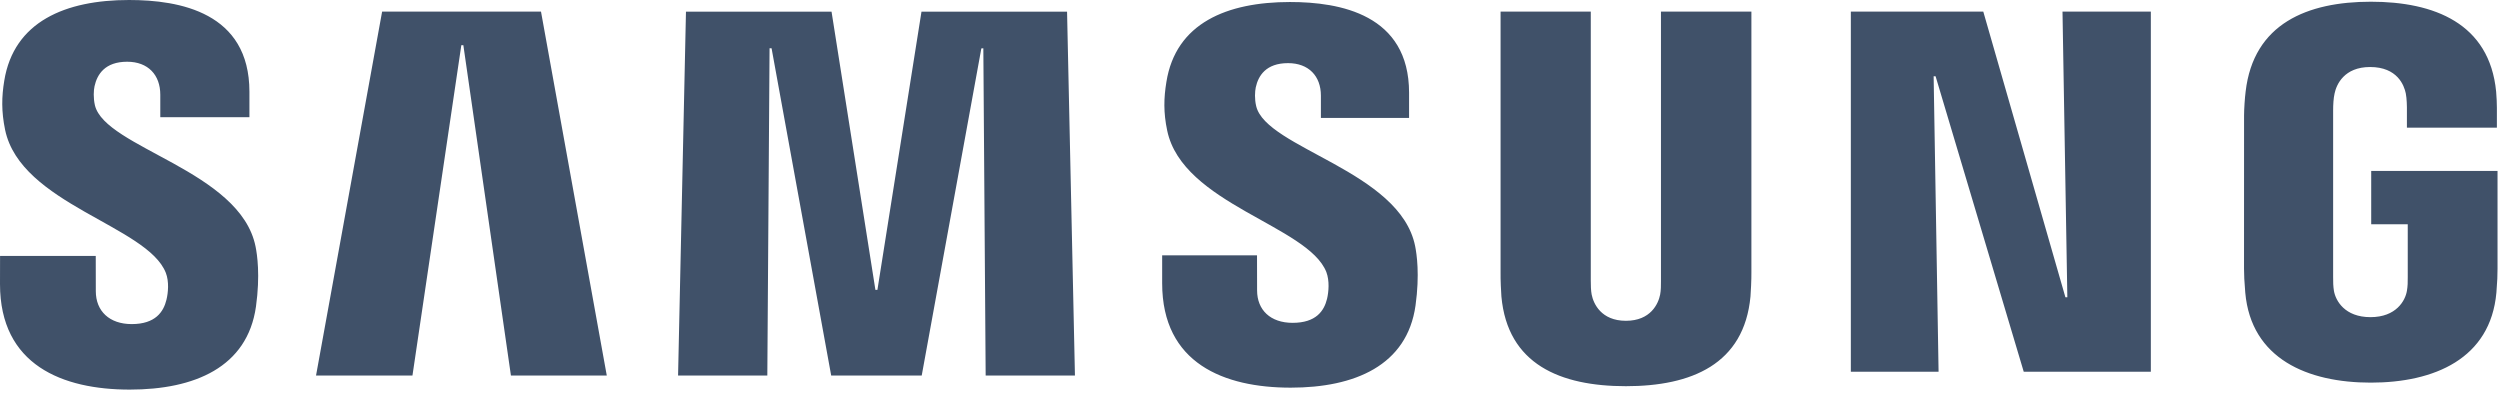 <svg width="170" height="27" viewBox="0 0 170 27" fill="none" xmlns="http://www.w3.org/2000/svg">
<path d="M140.579 20.215H140.448L134.864 0.791H125.857V25.278H131.823L131.487 5.184H131.619L137.614 25.278H146.257V0.79H140.25L140.579 20.215ZM25.984 0.79L21.49 25.536H28.047L31.37 3.074H31.508L34.743 25.537H41.261L36.788 0.79H25.984ZM62.661 0.793L59.664 19.712H59.528L56.545 0.793H46.646L46.109 25.536H52.178L52.33 3.284H52.467L56.521 25.536H62.677L66.732 3.291L66.867 3.284L67.025 25.536H73.096L72.56 0.793H62.661ZM6.453 7.156C6.339 6.65 6.367 6.144 6.428 5.864C6.603 5.069 7.128 4.198 8.647 4.198C10.071 4.198 10.9 5.097 10.9 6.439V7.968H16.961V6.24C16.961 0.842 12.212 0 8.774 0C4.46 0 0.937 1.461 0.288 5.498C0.111 6.582 0.089 7.576 0.347 8.829C1.401 13.886 10.023 15.351 11.275 18.55C11.509 19.146 11.434 19.919 11.318 20.387C11.122 21.196 10.576 22.038 8.956 22.038C7.44 22.038 6.515 21.153 6.515 19.802L6.511 17.402H0.004L0 19.315C0 24.834 4.26 26.493 8.822 26.493C13.219 26.493 16.823 24.978 17.406 20.847C17.703 18.705 17.485 17.3 17.38 16.776C16.352 11.593 7.146 10.06 6.453 7.156ZM85.42 7.214C85.301 6.72 85.335 6.219 85.391 5.945C85.561 5.155 86.082 4.293 87.588 4.293C88.995 4.293 89.821 5.179 89.821 6.503V8.021H95.817V6.309C95.817 0.977 91.111 0.137 87.718 0.137C83.441 0.137 79.949 1.566 79.314 5.578C79.137 6.657 79.109 7.644 79.369 8.878C80.414 13.883 88.95 15.337 90.192 18.5C90.418 19.097 90.35 19.857 90.239 20.32C90.041 21.136 89.496 21.953 87.898 21.953C86.39 21.953 85.482 21.081 85.482 19.745L85.477 17.362H79.027V19.258C79.027 24.721 83.249 26.361 87.767 26.361C92.11 26.361 95.684 24.859 96.256 20.771C96.55 18.657 96.334 17.264 96.231 16.743C95.213 11.614 86.095 10.09 85.42 7.214ZM112.946 19.091C112.951 19.405 112.941 19.769 112.889 20.034C112.769 20.649 112.25 21.814 110.562 21.814C108.88 21.814 108.355 20.649 108.234 20.034C108.183 19.769 108.171 19.405 108.173 19.091V0.788H102.039V18.523C102.029 18.982 102.074 19.911 102.095 20.158C102.512 24.771 106.097 26.261 110.561 26.261C115.019 26.261 118.603 24.771 119.033 20.158C119.055 19.911 119.102 18.981 119.095 18.523V0.788H112.945V19.091H112.946ZM161.242 11.624V15.248H163.727V18.836C163.734 19.148 163.722 19.493 163.67 19.776C163.562 20.442 162.943 21.566 161.192 21.566C159.437 21.566 158.82 20.441 158.707 19.776C158.66 19.493 158.646 19.148 158.653 18.836V7.515C158.653 7.112 158.678 6.673 158.752 6.353C158.88 5.744 159.403 4.557 161.168 4.557C163.025 4.557 163.484 5.81 163.594 6.353C163.665 6.697 163.67 7.288 163.67 7.286V8.68H169.788V7.853C169.785 7.853 169.809 7.008 169.738 6.235C169.289 1.582 165.517 0.117 161.219 0.117C156.918 0.117 153.235 1.594 152.702 6.235C152.65 6.635 152.596 7.414 152.596 7.853L152.593 18.264C152.596 18.73 152.61 19.075 152.678 19.899C153.078 24.404 156.918 26.019 161.214 26.019C165.512 26.019 169.353 24.404 169.755 19.899C169.821 19.074 169.831 18.729 169.832 18.264V11.624H161.242Z" fill="#405169"/>
</svg>
